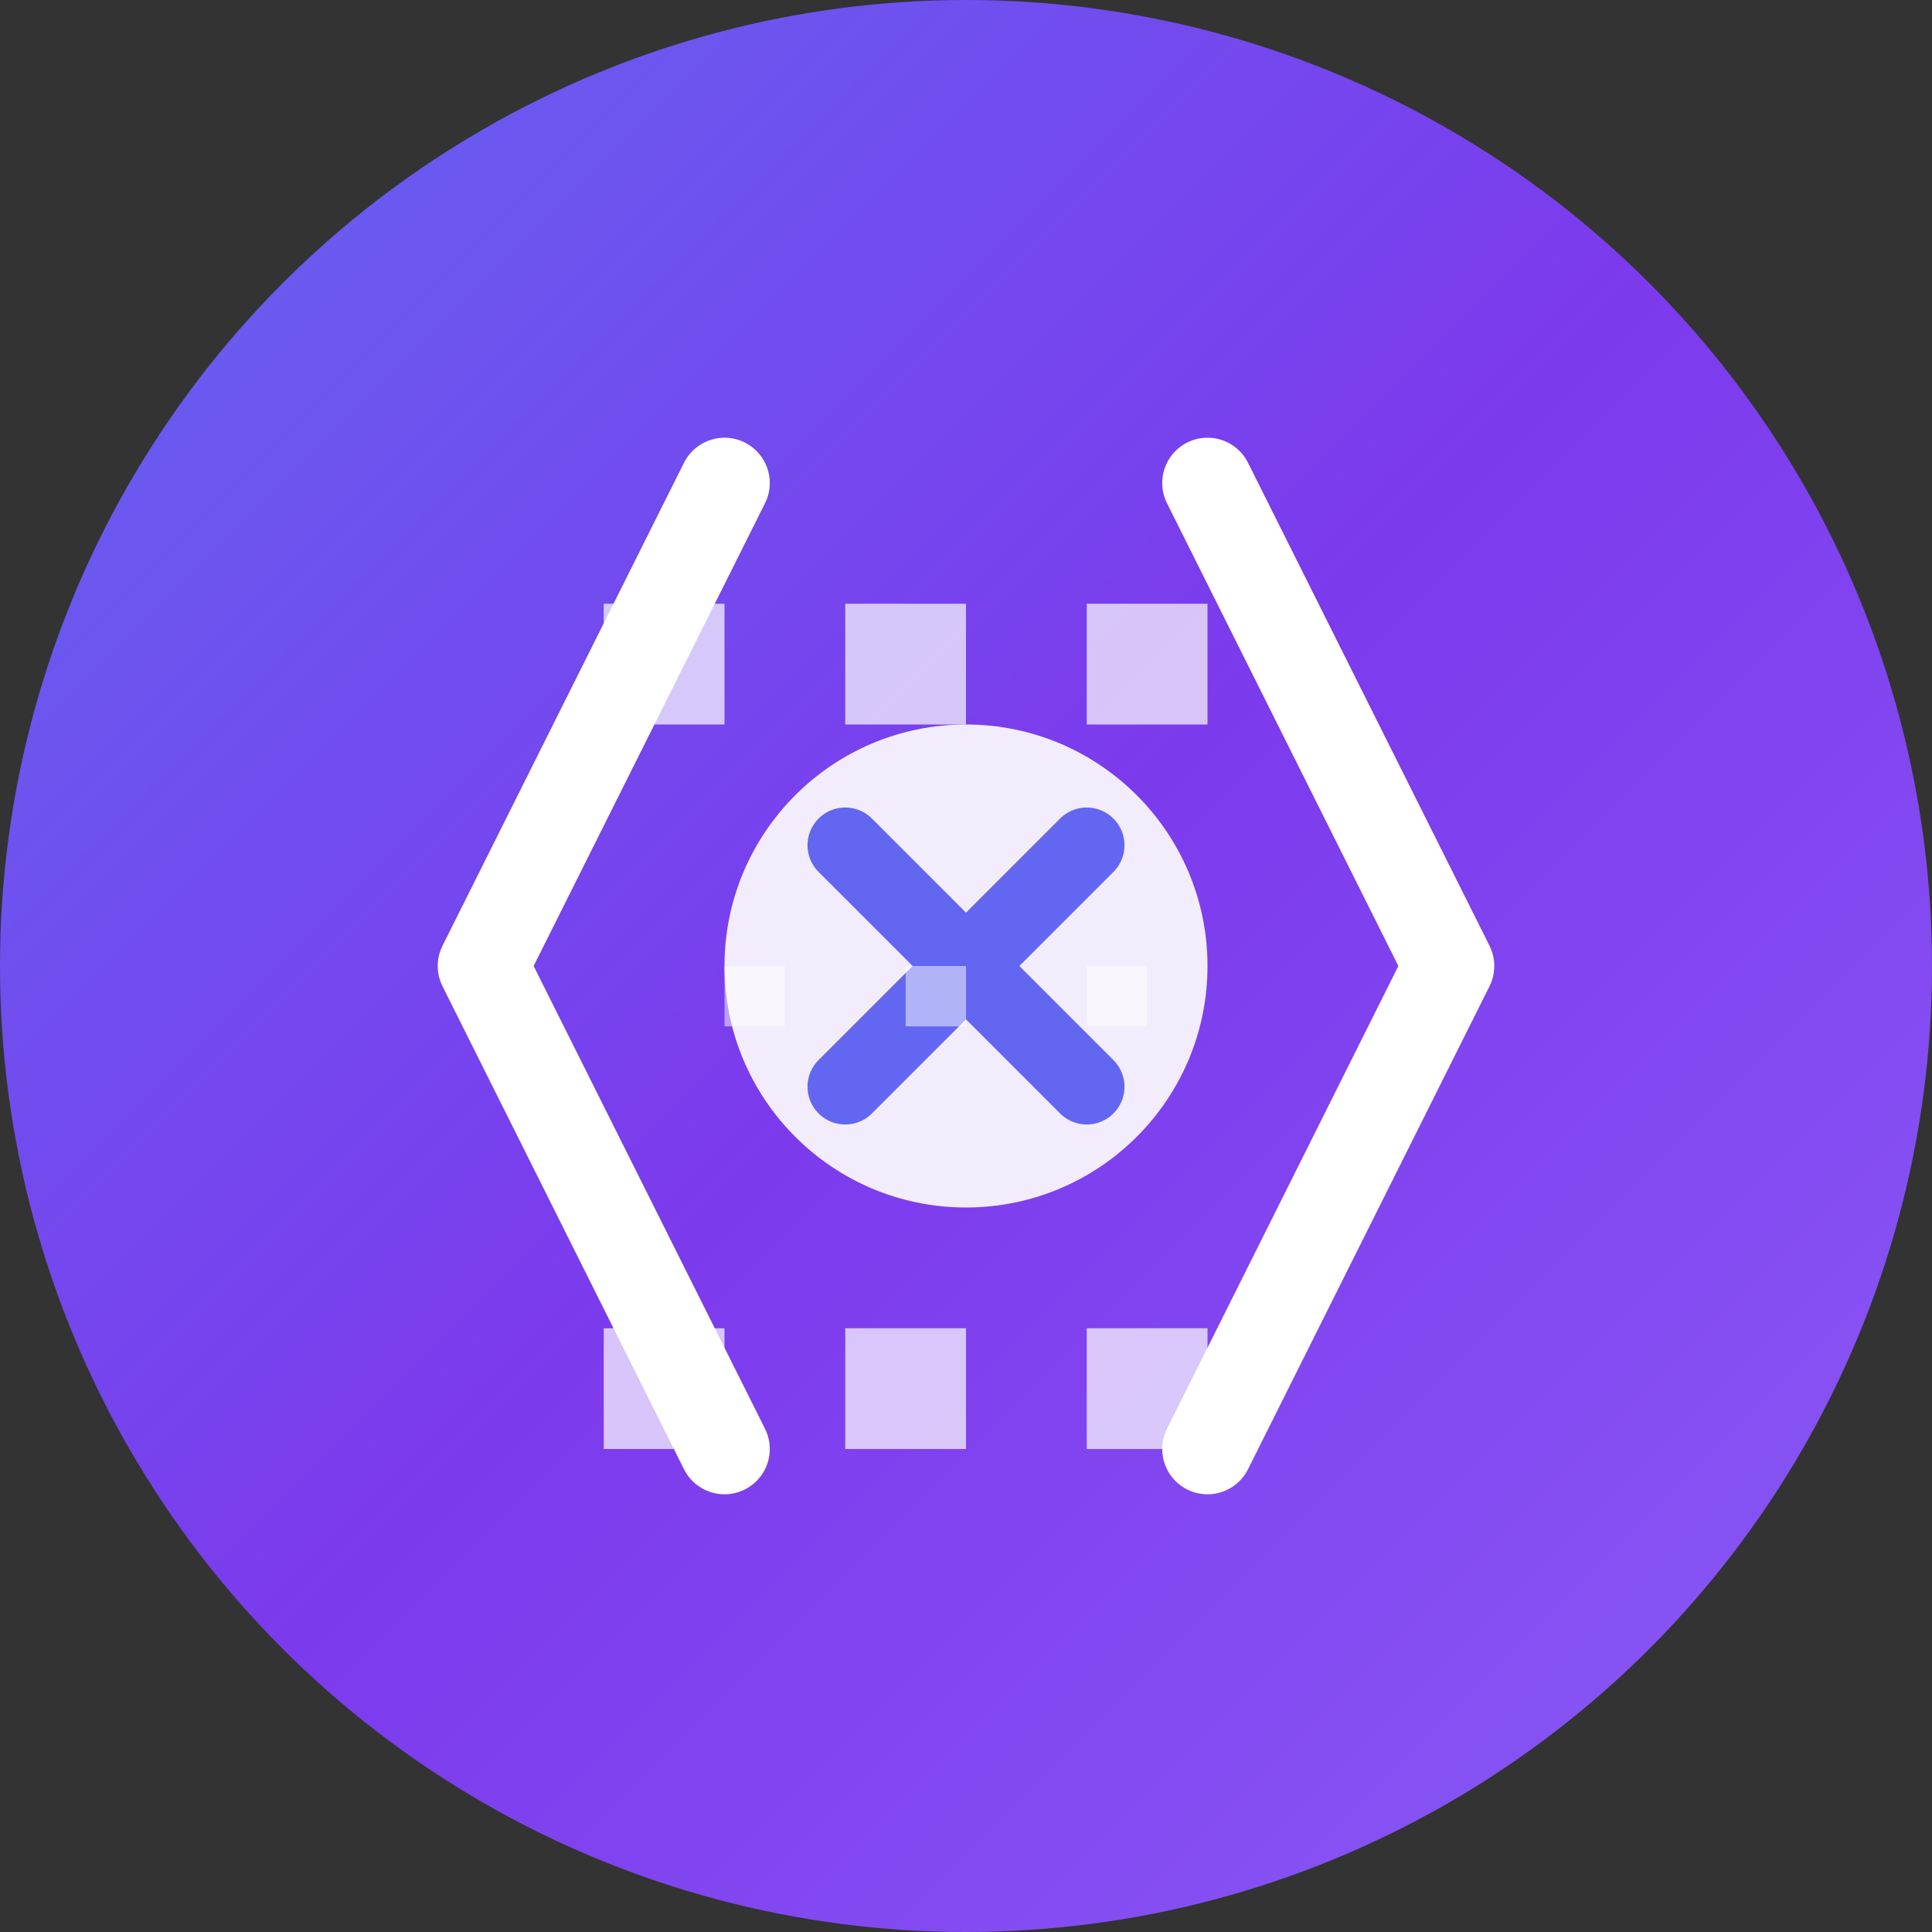 <svg width="64" height="64" viewBox="0 0 64 64" fill="none" xmlns="http://www.w3.org/2000/svg">
  <rect x="0" y="0" width="64" height="64" fill="#333333" stroke="none"/>
  <!-- Background Circle -->
  <circle cx="32" cy="32" r="32" fill="url(#gradient)" />
  
  <!-- Code Brackets -->
  <path d="M24 16L16 32L24 48" stroke="white" stroke-width="3" stroke-linecap="round" stroke-linejoin="round" />
  <path d="M40 16L48 32L40 48" stroke="white" stroke-width="3" stroke-linecap="round" stroke-linejoin="round" />
  
  <!-- AI Brain Symbol -->
  <circle cx="32" cy="32" r="8" fill="white" opacity="0.9" />
  <path d="M28 28L36 36M36 28L28 36" stroke="#6366F1" stroke-width="2.5" stroke-linecap="round" />
  
  <!-- Code Lines -->
  <rect x="20" y="20" width="4" height="4" fill="white" opacity="0.7" />
  <rect x="28" y="20" width="4" height="4" fill="white" opacity="0.7" />
  <rect x="36" y="20" width="4" height="4" fill="white" opacity="0.7" />
  <rect x="20" y="44" width="4" height="4" fill="white" opacity="0.7" />
  <rect x="28" y="44" width="4" height="4" fill="white" opacity="0.7" />
  <rect x="36" y="44" width="4" height="4" fill="white" opacity="0.7" />
  
  <!-- Additional Code Elements -->
  <rect x="24" y="32" width="2" height="2" fill="white" opacity="0.5" />
  <rect x="30" y="32" width="2" height="2" fill="white" opacity="0.5" />
  <rect x="36" y="32" width="2" height="2" fill="white" opacity="0.5" />
  
  <!-- Gradient Definition -->
  <defs>
    <linearGradient id="gradient" x1="0%" y1="0%" x2="100%" y2="100%">
      <stop offset="0%" style="stop-color:#6366F1;stop-opacity:1" />
      <stop offset="50%" style="stop-color:#7C3AED;stop-opacity:1" />
      <stop offset="100%" style="stop-color:#8B5CF6;stop-opacity:1" />
    </linearGradient>
  </defs>
</svg> 